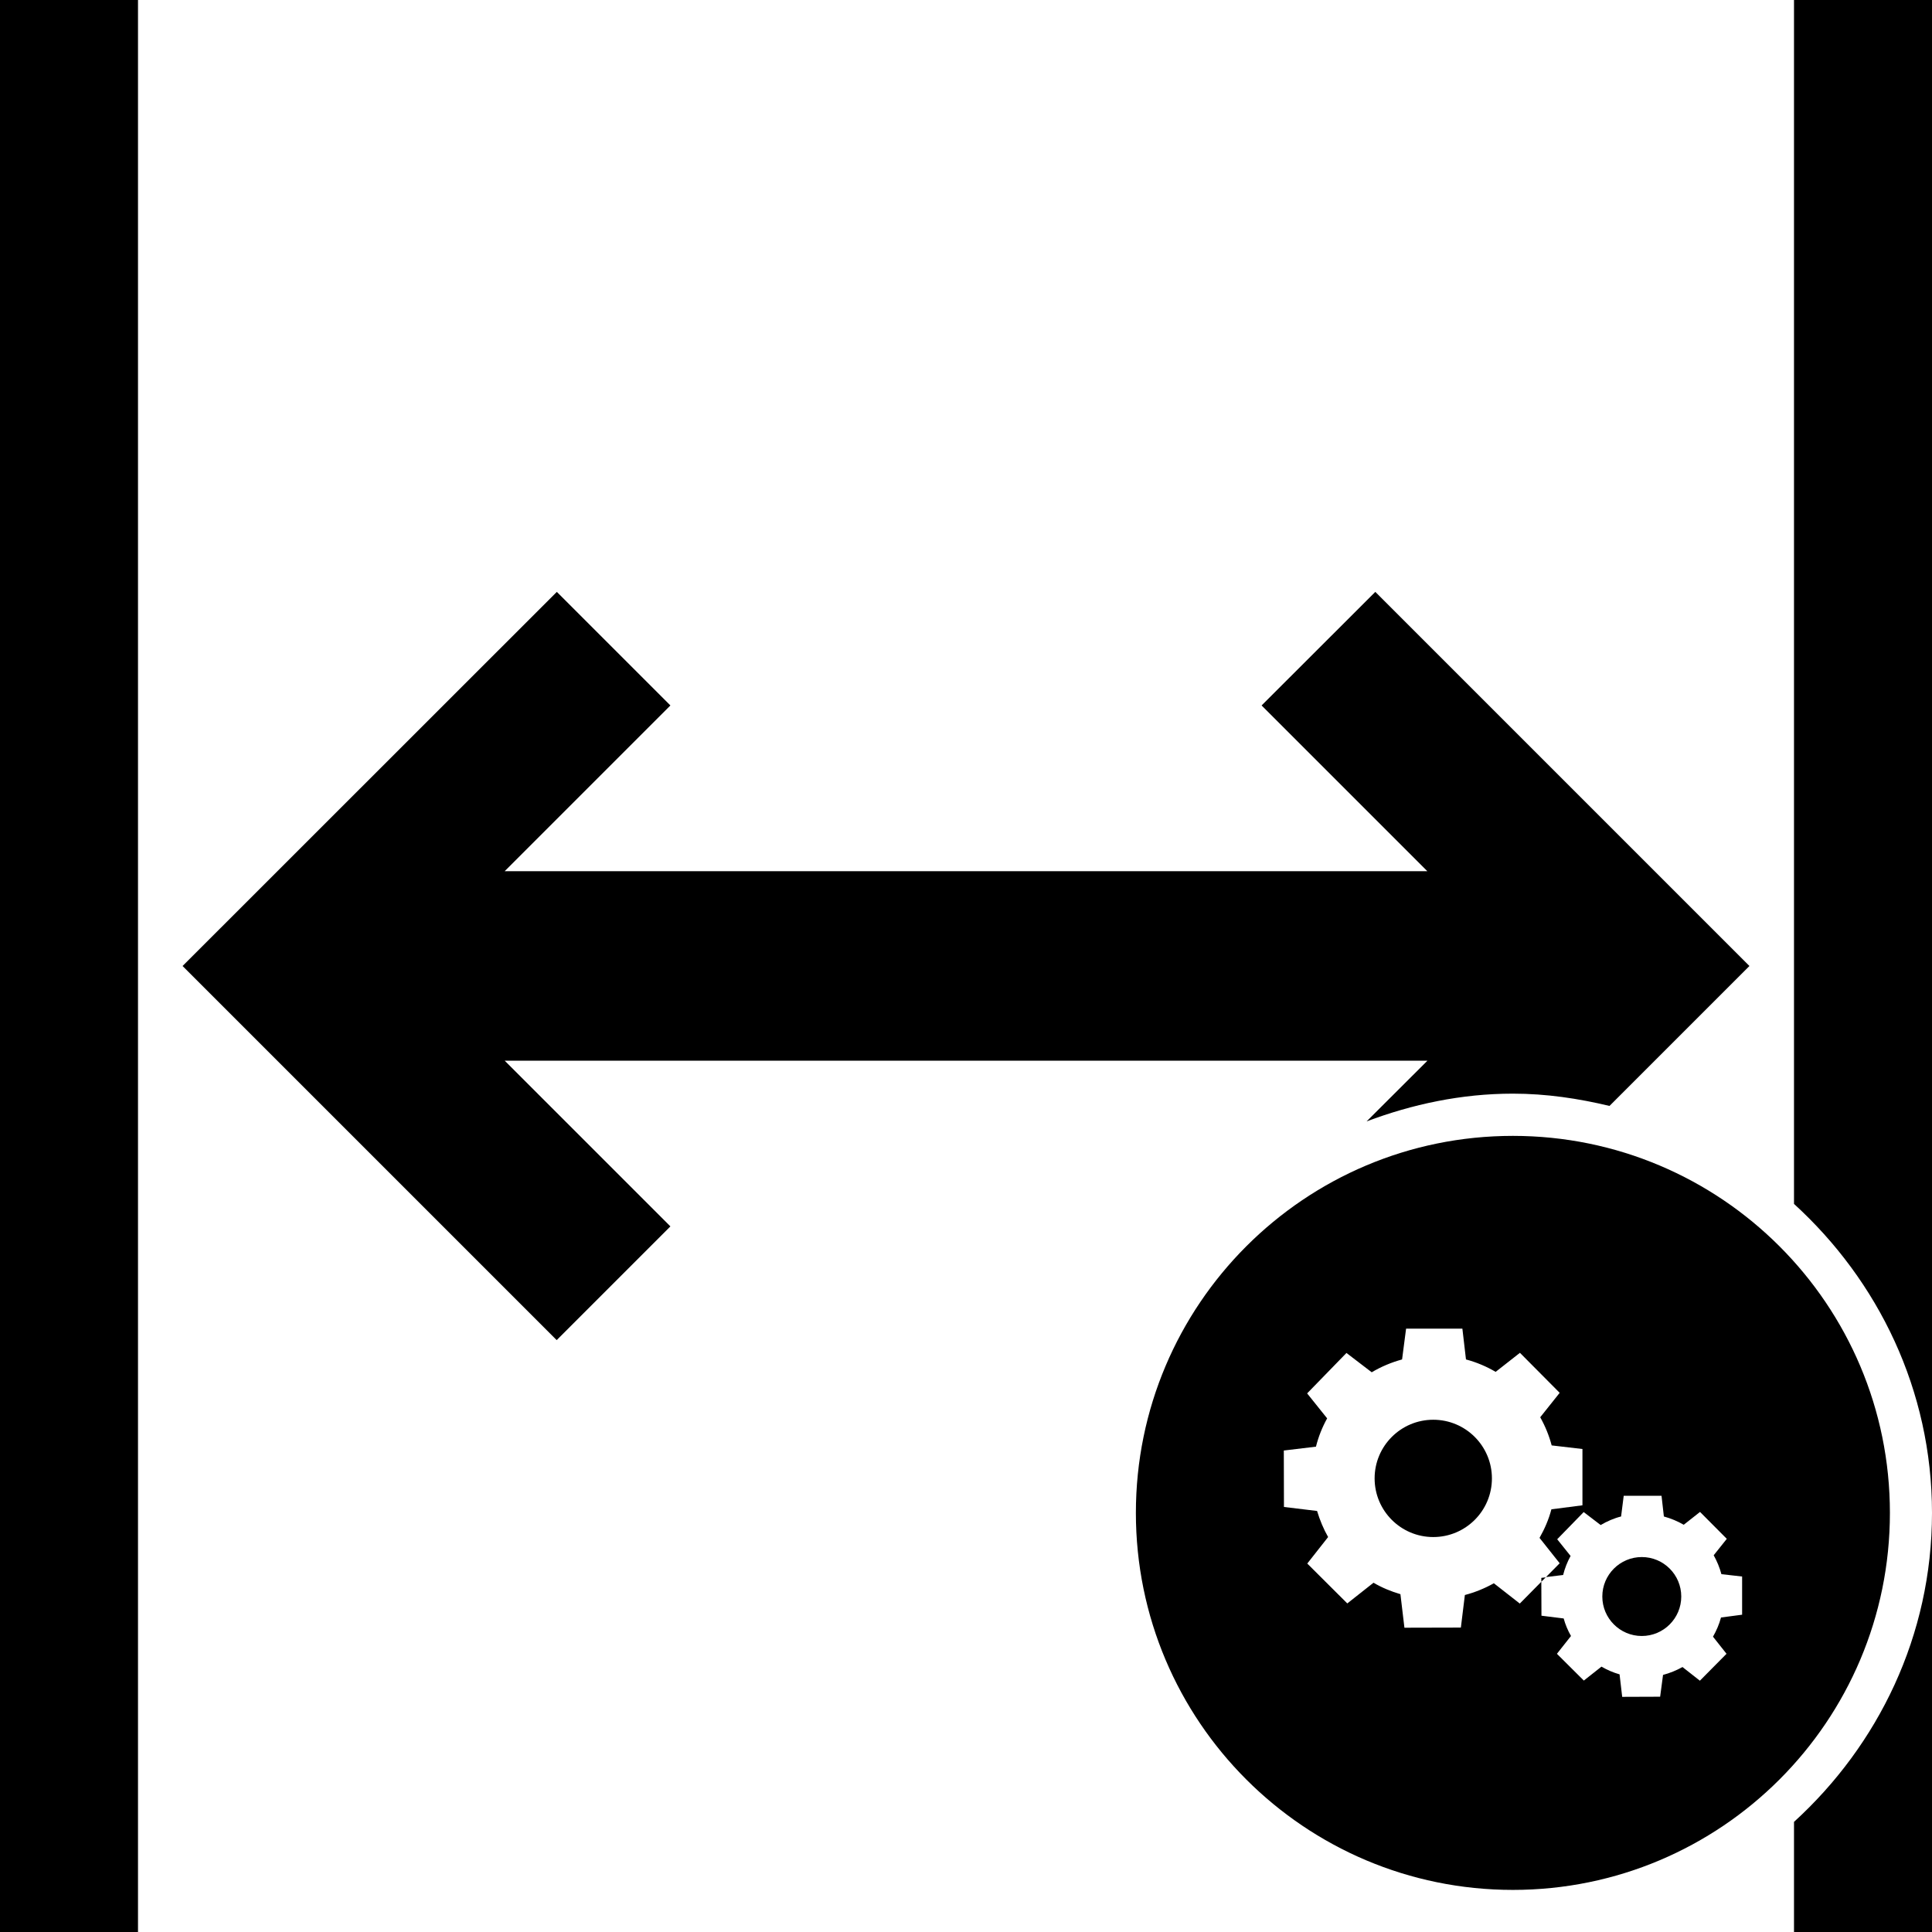 <?xml version="1.0" encoding="utf-8"?>

<!--
 * Copyright (c) 2018, WSO2 Inc. (http://www.wso2.org) All Rights Reserved.
 *
 * WSO2 Inc. licenses this file to you under the Apache License,
 * Version 2.0 (the "License"); you may not use this file except
 * in compliance with the License.
 * You may obtain a copy of the License at
 *
 *     http://www.apache.org/licenses/LICENSE-2.0
 *
 * Unless required by applicable law or agreed to in writing,
 * software distributed under the License is distributed on an
 * "AS IS" BASIS, WITHOUT WARRANTIES OR CONDITIONS OF ANY
 * KIND, either express or implied. See the License for the
 * specific language governing permissions and limitations
 * under the License.
-->

<svg version="1.1" id="window" xmlns="http://www.w3.org/2000/svg" xmlns:xlink="http://www.w3.org/1999/xlink" x="0px" y="0px"
	 viewBox="0 0 14 14" style="enable-background:new 0 0 14 14;" xml:space="preserve">
<g>
	<circle cx="10.386" cy="10.713" r="0.425"/>
	<circle cx="11.897" cy="11.569" r="0.286"/>
	<path d="M10.963,8.231c-1.509,0-2.732,1.223-2.732,2.732
		c0,1.509,1.223,2.732,2.732,2.732c1.509,0,2.732-1.223,2.732-2.732
		C13.695,9.454,12.472,8.231,10.963,8.231z M12.622,11.701l-0.151,0.02
		c-0.013,0.049-0.033,0.095-0.058,0.139l0.098,0.124l-0.193,0.195l-0.126-0.099
		c-0.045,0.025-0.092,0.044-0.141,0.057L12.03,12.295l-0.275,0.001l-0.019-0.163
		c-0.046-0.013-0.09-0.032-0.131-0.056l-0.128,0.101l-0.195-0.194l0.102-0.129
		c-0.023-0.04-0.041-0.083-0.053-0.127l-0.161-0.02l-0.001-0.246l-0.156,0.158
		l-0.188-0.147c-0.066,0.037-0.137,0.066-0.21,0.085l-0.029,0.236l-0.409,0.001
		l-0.029-0.243c-0.068-0.02-0.134-0.047-0.195-0.083l-0.19,0.15l-0.29-0.289
		l0.151-0.192c-0.034-0.06-0.06-0.123-0.08-0.189L9.304,10.92l-0.001-0.409
		l0.233-0.028c0.018-0.072,0.045-0.14,0.081-0.205l-0.145-0.181l0.285-0.293
		l0.183,0.14c0.069-0.041,0.143-0.072,0.22-0.093l0.029-0.223h0.408
		l0.026,0.223c0.075,0.02,0.147,0.05,0.215,0.09l0.176-0.138l0.288,0.29
		l-0.141,0.177c0.036,0.064,0.064,0.132,0.083,0.204l0.223,0.026v0.408
		l-0.225,0.029c-0.019,0.073-0.049,0.142-0.086,0.207l0.146,0.184l-0.099,0.1
		l0.124-0.015c0.012-0.048,0.03-0.094,0.054-0.138l-0.097-0.121l0.192-0.197
		l0.123,0.094c0.046-0.027,0.096-0.049,0.148-0.062l0.019-0.15h0.274
		l0.017,0.15c0.051,0.014,0.099,0.034,0.144,0.06l0.118-0.093l0.194,0.195
		l-0.095,0.119c0.024,0.043,0.043,0.089,0.056,0.137l0.15,0.017V11.701z"/>
	<polygon points="11.169,11.434 11.169,11.462 11.201,11.43 	"/>
</g>
<rect x="0" width="1" height="14"/>
<path d="M8.947,7.686h1.397L9.903,8.126c0.331-0.124,0.685-0.201,1.06-0.201
	c0.242,0,0.474,0.035,0.7,0.089L12.677,7L9.966,4.289L9.142,5.112l1.201,1.201
	H8.947H5.054H3.657l1.201-1.201L4.035,4.289L1.323,7l2.711,2.711l0.824-0.824
	L3.657,7.686h1.397H8.947z"/>
<path d="M13,0v8.724C13.61,9.28,14,10.073,14,10.963
	c0,0.89-0.39,1.683-1,2.239V14h1V0H13z"/>
</svg>
